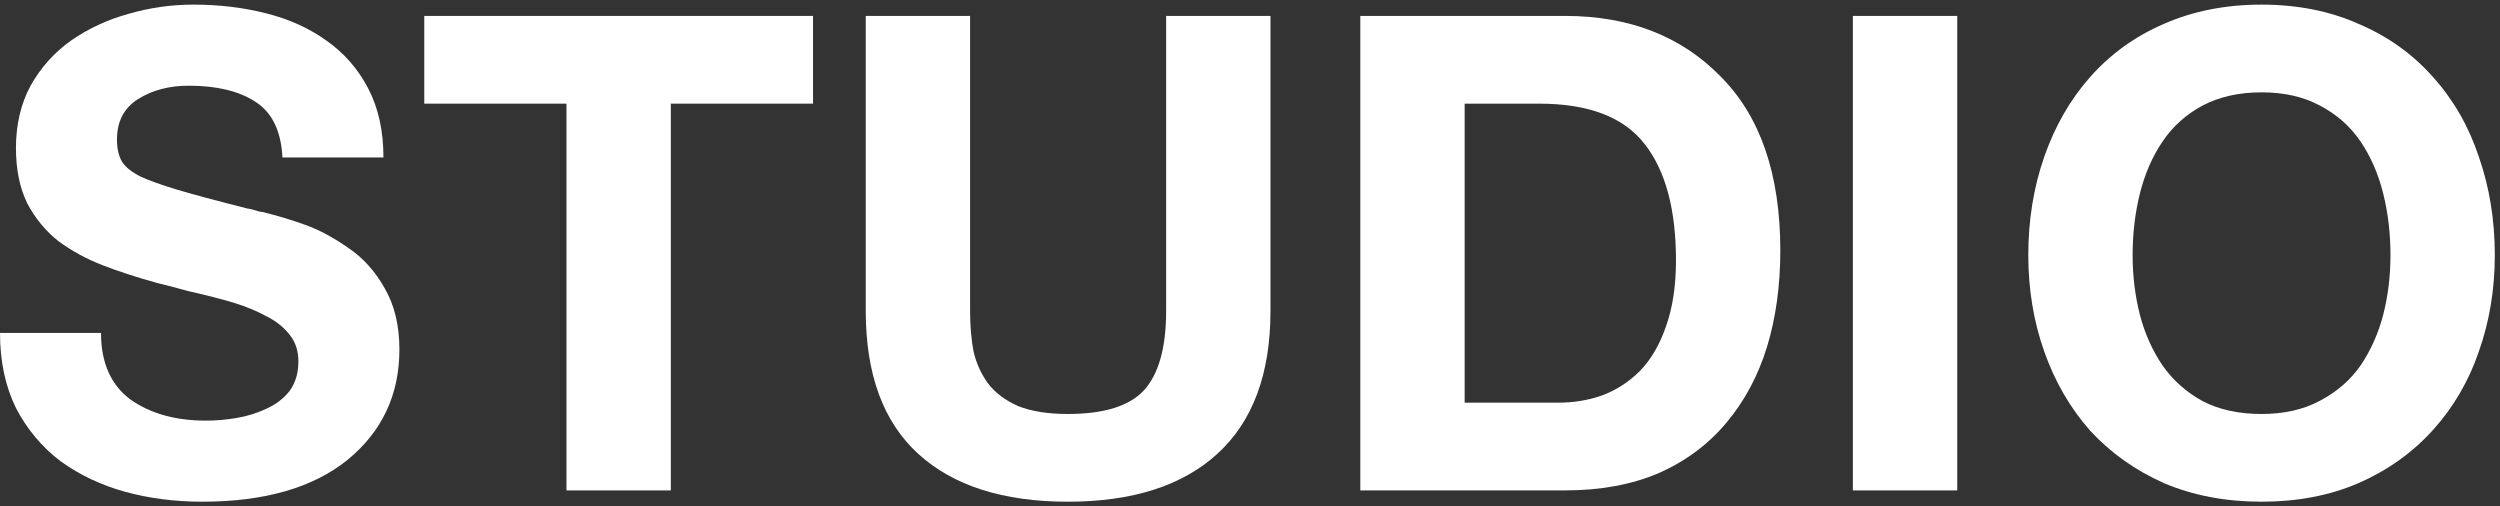 <svg width="79" height="16" viewBox="0 0 79 16" fill="none" xmlns="http://www.w3.org/2000/svg" aria-hidden="true"><rect x="0" y="0" width="79" height="16" fill="#333333" stroke="none"/><path d="M64.094 8.063C64.094 6.957 64.262 5.921 64.598 4.955C64.934 3.989 65.417 3.149 66.047 2.435C66.691 1.707 67.468 1.147 68.378 0.755C69.302 0.349 70.331 0.146 71.465 0.146C72.599 0.146 73.621 0.349 74.531 0.755C75.455 1.147 76.239 1.707 76.883 2.435C77.527 3.149 78.01 3.989 78.332 4.955C78.668 5.921 78.836 6.957 78.836 8.063C78.836 9.141 78.668 10.156 78.332 11.108C78.01 12.046 77.527 12.872 76.883 13.586C76.239 14.3 75.455 14.86 74.531 15.266C73.621 15.658 72.599 15.854 71.465 15.854C70.331 15.854 69.302 15.658 68.378 15.266C67.468 14.86 66.691 14.307 66.047 13.607C65.417 12.893 64.934 12.06 64.598 11.108C64.262 10.156 64.094 9.141 64.094 8.063ZM67.391 8.063C67.391 8.721 67.468 9.351 67.622 9.953C67.776 10.541 68.014 11.073 68.336 11.549C68.672 12.025 69.099 12.403 69.617 12.683C70.135 12.949 70.751 13.082 71.465 13.082C72.179 13.082 72.795 12.942 73.313 12.662C73.845 12.382 74.272 12.011 74.594 11.549C74.916 11.073 75.154 10.541 75.308 9.953C75.462 9.351 75.539 8.721 75.539 8.063C75.539 7.377 75.462 6.726 75.308 6.11C75.154 5.494 74.916 4.948 74.594 4.472C74.272 3.996 73.845 3.618 73.313 3.338C72.795 3.058 72.179 2.918 71.465 2.918C70.751 2.918 70.128 3.058 69.596 3.338C69.078 3.618 68.658 3.996 68.336 4.472C68.014 4.948 67.776 5.494 67.622 6.11C67.468 6.726 67.391 7.377 67.391 8.063Z" fill="white"></path><path d="M58.551 15.497V0.503H61.849V15.497H58.551Z" fill="white"></path><path d="M42.986 15.497V0.503H49.454C51.484 0.503 53.122 1.14 54.368 2.414C55.628 3.674 56.258 5.508 56.258 7.916C56.258 9.022 56.118 10.037 55.838 10.961C55.558 11.871 55.131 12.669 54.557 13.355C53.983 14.041 53.269 14.573 52.415 14.951C51.561 15.315 50.574 15.497 49.454 15.497H42.986ZM46.283 3.275V12.725H49.223C49.727 12.725 50.196 12.648 50.63 12.494C51.078 12.326 51.477 12.067 51.827 11.717C52.177 11.353 52.45 10.884 52.646 10.31C52.856 9.722 52.961 9.029 52.961 8.231C52.961 6.621 52.632 5.396 51.974 4.556C51.316 3.702 50.203 3.275 48.635 3.275H46.283Z" fill="white"></path><path d="M40.147 0.503V9.827C40.147 11.815 39.587 13.32 38.467 14.342C37.361 15.35 35.786 15.854 33.742 15.854C31.698 15.854 30.123 15.35 29.017 14.342C27.911 13.334 27.358 11.829 27.358 9.827V0.503H30.655V9.827C30.655 10.289 30.69 10.709 30.76 11.087C30.844 11.465 30.998 11.808 31.222 12.116C31.446 12.41 31.761 12.648 32.167 12.83C32.587 12.998 33.112 13.082 33.742 13.082C34.89 13.082 35.695 12.83 36.157 12.326C36.619 11.808 36.85 10.975 36.85 9.827V0.503H40.147Z" fill="white"></path><path d="M17.901 15.497V3.275H13.407V0.503H25.692V3.275H21.198V15.497H17.901Z" fill="white"></path><path d="M0 10.52H3.192C3.192 11.458 3.5 12.158 4.116 12.62C4.746 13.068 5.544 13.292 6.51 13.292C6.832 13.292 7.154 13.264 7.476 13.208C7.812 13.152 8.127 13.054 8.421 12.914C8.729 12.774 8.974 12.585 9.156 12.347C9.338 12.095 9.429 11.787 9.429 11.423C9.429 11.087 9.338 10.807 9.156 10.583C8.974 10.345 8.729 10.149 8.421 9.995C8.113 9.827 7.777 9.687 7.413 9.575C7.049 9.463 6.559 9.337 5.943 9.197C5.537 9.085 5.215 9.001 4.977 8.945C4.319 8.763 3.738 8.574 3.234 8.378C2.73 8.182 2.268 7.93 1.848 7.622C1.442 7.3 1.113 6.901 0.861 6.425C0.623 5.935 0.504 5.354 0.504 4.682C0.504 3.94 0.658 3.282 0.966 2.708C1.288 2.134 1.715 1.658 2.247 1.28C2.793 0.902 3.395 0.622 4.053 0.44C4.725 0.244 5.411 0.146 6.111 0.146C6.923 0.146 7.686 0.237 8.4 0.419C9.128 0.601 9.765 0.888 10.311 1.28C10.871 1.672 11.312 2.176 11.634 2.792C11.956 3.408 12.117 4.136 12.117 4.976H8.925C8.883 4.136 8.596 3.548 8.064 3.212C7.546 2.876 6.846 2.708 5.964 2.708C5.348 2.708 4.816 2.848 4.368 3.128C3.92 3.408 3.696 3.835 3.696 4.409C3.696 4.703 3.752 4.941 3.864 5.123C3.976 5.291 4.172 5.445 4.452 5.585C4.732 5.711 5.103 5.844 5.565 5.984C6.027 6.124 6.783 6.327 7.833 6.593C7.875 6.593 7.987 6.621 8.169 6.677C8.211 6.691 8.253 6.698 8.295 6.698C8.799 6.824 9.261 6.964 9.681 7.118C10.101 7.272 10.542 7.51 11.004 7.832C11.466 8.14 11.851 8.567 12.159 9.113C12.467 9.645 12.621 10.289 12.621 11.045C12.621 12.473 12.075 13.635 10.983 14.531C9.891 15.413 8.358 15.854 6.384 15.854C5.53 15.854 4.718 15.749 3.948 15.539C3.192 15.329 2.513 15.007 1.911 14.573C1.323 14.125 0.854 13.565 0.504 12.893C0.168 12.207 0 11.416 0 10.52Z" fill="white"></path></svg>